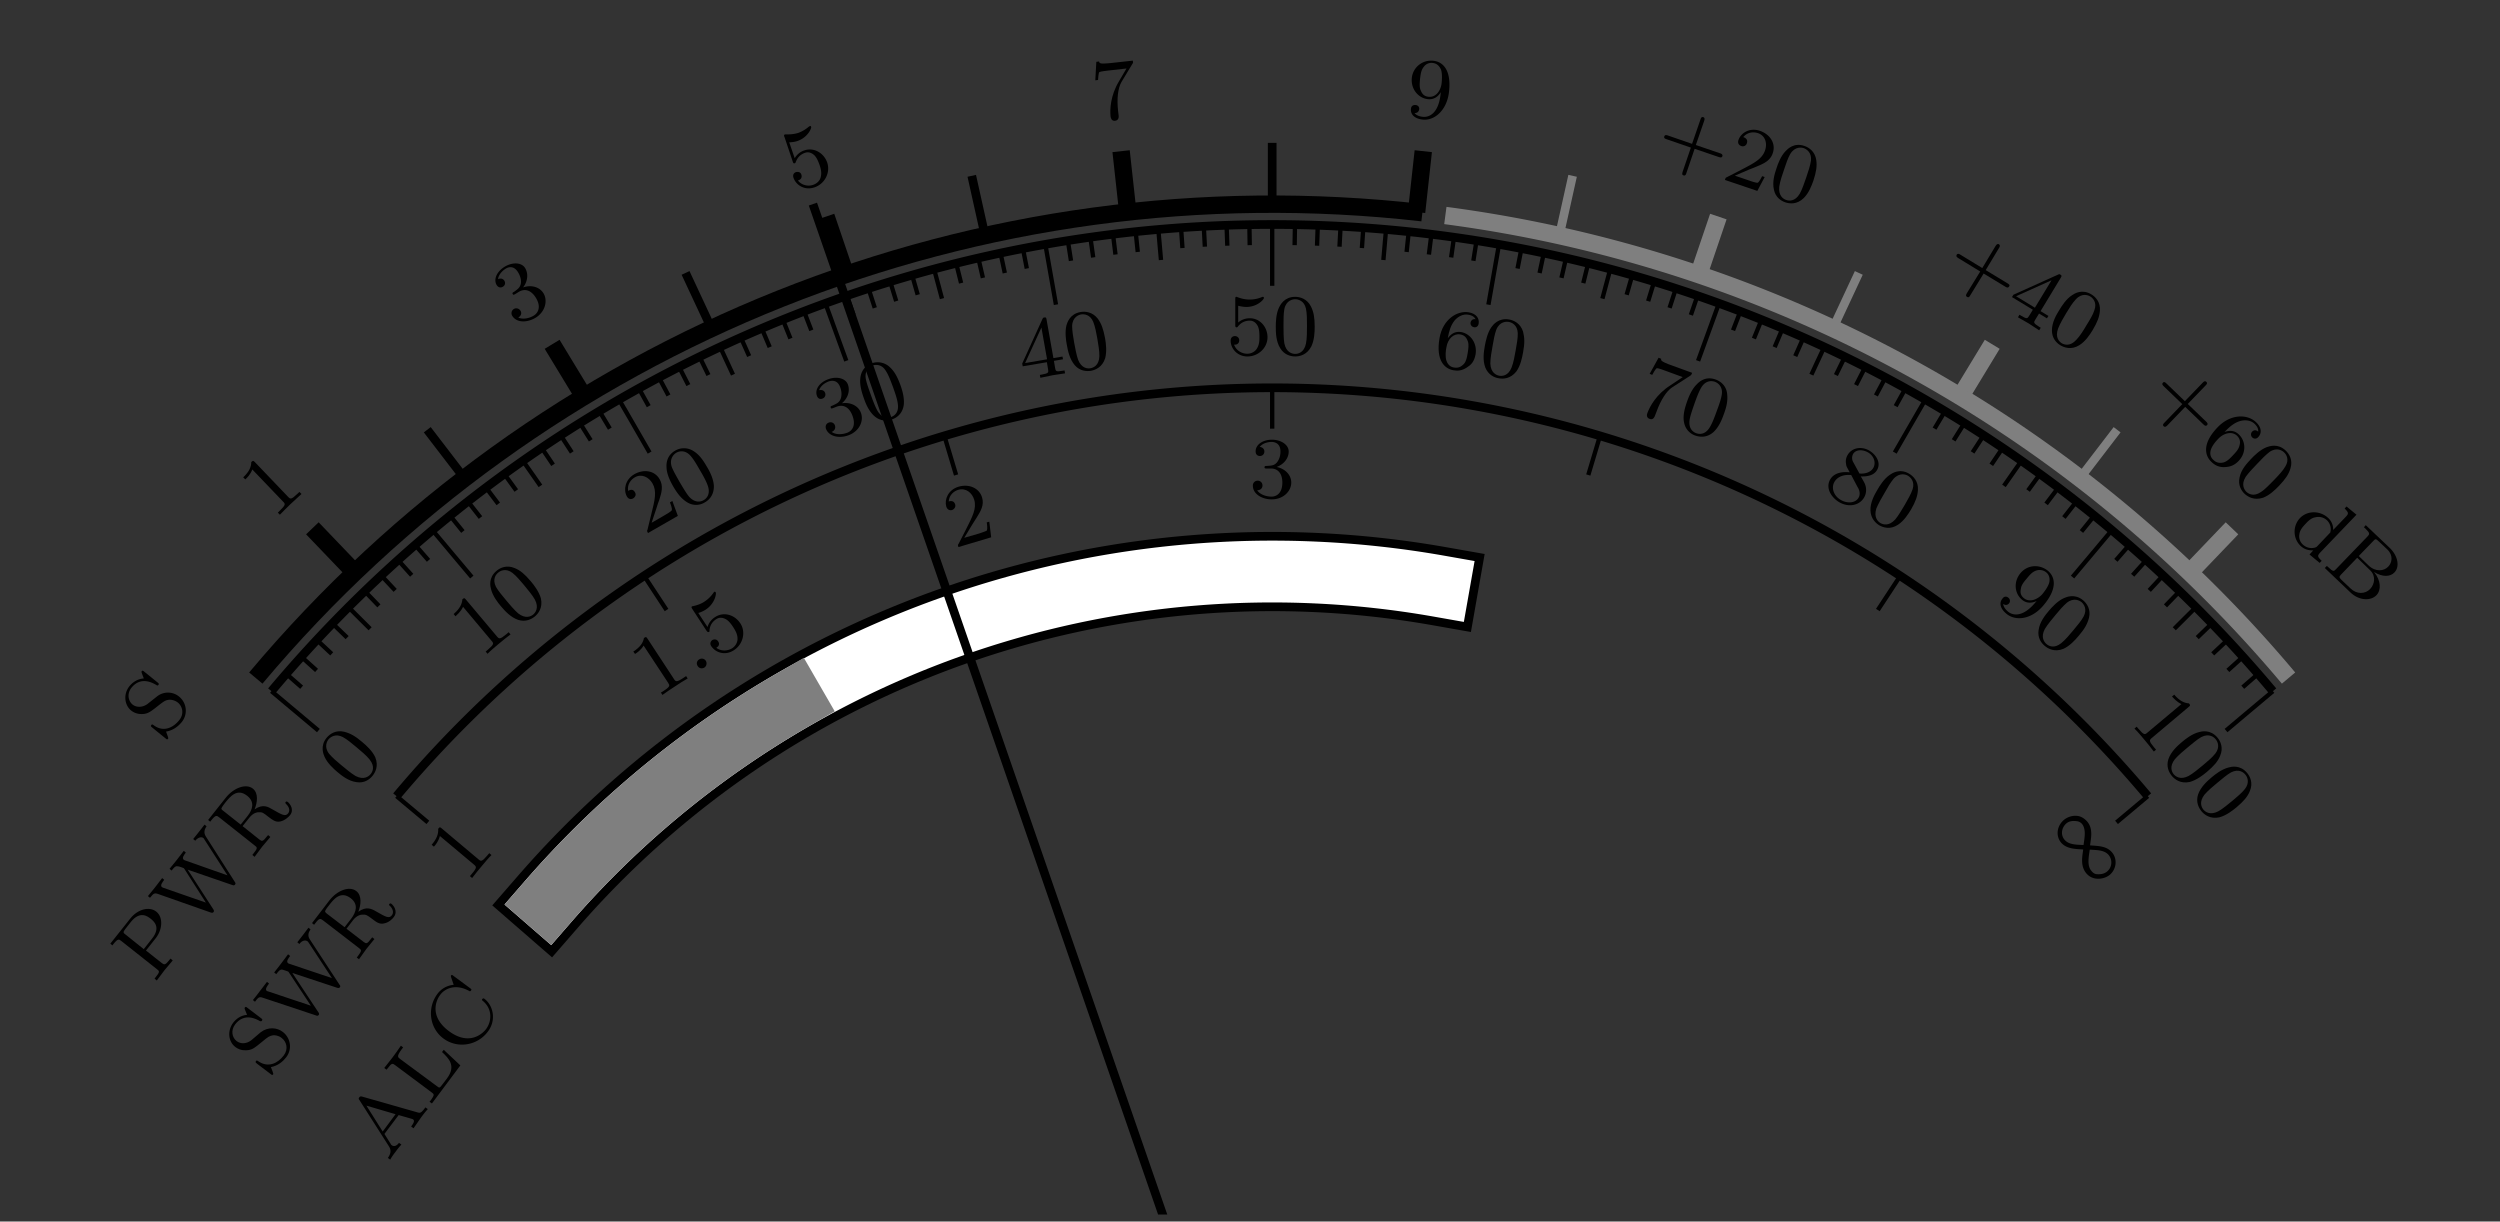 <svg xmlns="http://www.w3.org/2000/svg" xmlns:xlink="http://www.w3.org/1999/xlink" width="227.901" height="111.356"><rect width="100%" height="100%" fill="#333333" stroke="none"/><defs><path id="b" d="m2.563-2.453-.188-.188-.203.188c-.547.531-.625.469-.828.265l-3.032-3.171c-.156-.157-.171-.141-.328 0 0 .437-.187.875-.734 1.39l.188.188c.156-.14.468-.438.64-.906L.891-1.75c.203.203.25.281-.297.813L.406-.75l.188.188c.219-.235.703-.704.953-.954.266-.25.766-.718 1.016-.937Zm0 0"/><path id="c" d="M2.578-3.156c-.344-.563-1.094-.797-1.86-.531.407-.516.516-1.22.188-1.766C.578-5.984-.25-6-.954-5.578c-.718.437-1.046 1.156-.734 1.672.157.25.391.265.563.156.219-.125.25-.36.14-.547-.156-.25-.437-.219-.578-.14.063-.532.563-.875.688-.954.172-.109.719-.375 1.14.329.297.484.282.89.25 1.03-.078.345-.218.454-.624.75-.125.063-.172.11-.11.204.047.094.094.062.219 0l.328-.203c.547-.328 1.125-.172 1.563.547.515.843.171 1.39-.188 1.609-.375.234-.953.39-1.422.188.25-.157.344-.391.203-.625-.14-.22-.406-.282-.609-.157a.45.45 0 0 0-.14.625c.39.64 1.343.64 2.124.172.891-.547 1.125-1.562.72-2.234Zm0 0"/><path id="d" d="M3.078-2.719C2.781-3.594 1.875-4.14 1-3.844a1.57 1.57 0 0 0-.89.719l-.5-1.453c.124 0 .453-.016.765-.125.938-.328 1.281-1.172 1.234-1.281-.03-.094-.078-.094-.109-.079 0 0-.031.016-.11.063a3.075 3.075 0 0 1-.952.563c-.454.14-.86.14-1.141.14h-.078c-.11.047-.094.125-.031.266l.734 2.187c.047.14.078.219.203.172.047-.015.063-.047.078-.11.078-.155.219-.624.86-.843.406-.14.734.125.859.25.219.234.344.563.453.86.094.28.219.671.11 1.093-.047.266-.282.578-.688.719-.484.172-1.063.031-1.39-.39l.062-.032c.203-.063.328-.25.25-.5-.078-.266-.344-.281-.5-.234-.125.046-.328.187-.219.515.234.688 1.031 1.172 1.906.875.938-.312 1.469-1.328 1.172-2.25Zm0 0"/><path id="e" d="m3.484-5.516-2 .22c-.187.015-.437.046-.64.046-.39.016-.406-.063-.438-.188l-.25.032L.063-3.72l.25-.031c.015-.11.03-.656.124-.719.094-.062.672-.125.797-.14l1.672-.188-.687 1.172c-.781 1.297-.828 2.563-.766 3.188.016.078.047.453.422.406.36-.047.328-.406.313-.5l-.047-.39c-.125-1.126-.016-2.063.296-2.626l1.016-1.687c.063-.079.063-.094.031-.282Zm0 0"/><path id="f" d="M4.11-2.172C4.343-4.219 3.5-4.922 2.686-5A1.764 1.764 0 0 0 .72-3.453c-.11 1.015.578 1.86 1.469 1.953.562.063.953-.266 1.171-.64l-.015.156C3.14-.063 2.188.156 1.734.109 1.563.094 1.172.031.97-.234c.36 0 .406-.266.422-.344.03-.235-.141-.375-.329-.39-.14-.016-.39.03-.421.327-.063.547.343.922 1.062 1C2.781.484 3.922-.484 4.11-2.17Zm-.673-.797c-.062.625-.484 1.328-1.187 1.25-.375-.031-.578-.234-.703-.547-.156-.296-.11-.687-.078-1.093.062-.454.093-.782.343-1.094a.86.86 0 0 1 .844-.344c.531.063.719.594.735.64.125.407.062 1.016.046 1.188Zm0 0"/><path id="g" d="M6.375.078c.047-.172-.11-.234-.219-.266l-2.203-.75.766-2.218c.031-.094.078-.266-.094-.328-.172-.047-.219.125-.25.218l-.766 2.22-2.218-.766c-.094-.032-.266-.079-.313.093-.062.172.11.219.203.25L3.5-.703 2.75 1.5c-.031.125-.094.281.078.328.172.063.235-.094.266-.219l.75-2.203 2.203.75c.11.032.266.094.328-.078Zm0 0"/><path id="h" d="m4.031-.125-.234-.078c-.063.125-.25.5-.39.594C3.327.437 2.765.25 2.64.203L1.312-.25l1.313-.563c.172-.062.563-.218.703-.28.64-.266 1.219-.532 1.438-1.204.312-.89-.25-1.734-1.188-2.047-.906-.297-1.703.172-1.937.844-.125.375.156.516.25.547a.385.385 0 0 0 .515-.25c.14-.406-.234-.531-.328-.563.406-.484.969-.484 1.344-.359.687.234.86.953.64 1.578-.265.781-1 1.156-2.203 1.781L.58-.109c-.11.046-.11.062-.173.25l2.953 1Zm0 0"/><path id="i" d="M4.484-1.14c.266-.813.344-1.329.266-1.876-.11-.796-.672-1.156-1.078-1.296-.953-.329-1.516.265-1.703.453-.453.453-.719 1.187-.844 1.578-.172.5-.406 1.25-.234 1.969.14.671.625 1 1.03 1.14.376.125 1.048.235 1.688-.39.454-.454.704-1.094.875-1.579Zm-.64-.329c-.156.438-.375 1.125-.594 1.5-.438.75-1 .672-1.25.578-.25-.078-.719-.375-.625-1.218.063-.454.297-1.157.438-1.547.171-.516.343-1.031.562-1.422.438-.719 1.063-.594 1.234-.531.266.093.735.406.657 1.125-.063.453-.25 1.015-.422 1.515Zm0 0"/><path id="j" d="M6.219 1.438c.093-.141-.063-.22-.157-.282L4.079-.047l1.203-2c.063-.094.157-.25 0-.36-.156-.077-.25.079-.312.173l-1.203 2-2-1.22c-.094-.062-.235-.14-.329 0-.093.173.047.25.141.313l2 1.22L2.36 2.062c-.062.109-.14.25.016.328.156.109.234-.032.297-.141L3.89.266l1.984 1.203c.094.062.25.14.344-.032Zm0 0"/><path id="k" d="m4.063.953.14-.219-.719-.437L5.328-2.75c.078-.14.11-.188-.031-.281-.094-.047-.094-.063-.219 0L1.016-1.203l-.141.219L2.781.172l-.344.562c-.156.25-.203.297-.718-.015L1.562.625l-.14.234.984.563.953.625.141-.235-.156-.093c-.516-.328-.5-.39-.344-.64l.344-.563ZM2.968-.016 1.25-1.062l3.234-1.454Zm0 0"/><path id="l" d="M4.625-.14c.438-.735.625-1.22.672-1.782.062-.797-.406-1.266-.766-1.484-.86-.531-1.562-.078-1.765.062-.547.344-.954 1-1.172 1.36C1.312-1.531.922-.86.922-.125c0 .703.406 1.14.781 1.36.328.187.969.452 1.719-.016.547-.344.937-.922 1.203-1.36Zm-.547-.47c-.234.407-.61 1.016-.937 1.344-.563.625-1.094.438-1.313.313-.234-.14-.64-.531-.344-1.344.157-.422.532-1.062.75-1.422.282-.468.563-.922.875-1.25.563-.61 1.141-.36 1.313-.25.234.14.625.547.375 1.235-.125.421-.438.921-.719 1.375Zm0 0"/><path id="m" d="M5.75 2.75c.11-.125-.016-.234-.094-.313L3.984.829 5.61-.859c.079-.079.204-.204.063-.329-.125-.125-.25 0-.328.079L3.719.578 2.03-1.047c-.078-.078-.203-.187-.312-.062-.125.14 0 .25.078.328L3.484.844 1.86 2.53c-.078.078-.203.203-.078.328.14.125.266 0 .344-.078L3.75 1.094l1.672 1.61c.078.077.203.187.328.046Zm0 0"/><path id="n" d="M3.89 1.5c.72-.75.657-1.813.016-2.422-.422-.406-.906-.36-1.297-.219.454-.484.891-.843 1.422-1 .453-.125.969-.078 1.328.266.11.11.36.375.313.703-.281-.25-.484-.062-.547 0a.372.372 0 0 0 .016.531.36.36 0 0 0 .53-.03c.329-.329.345-.86-.187-1.36-.78-.75-2.312-.781-3.5.453C.5-.031.844 1.047 1.406 1.578c.282.281.64.484 1.14.484.438-.015.876-.078 1.345-.562ZM3.36 1c-.266.281-.516.531-.813.625-.422.11-.719.016-.969-.234-.312-.282-.297-.657-.219-.907.11-.375.47-.796.672-1 .531-.562 1.281-.703 1.719-.28.281.28.313.577.219.89-.078.344-.328.61-.61.906Zm0 0"/><path id="o" d="M4.547.844c.578-.61.875-1.047 1.031-1.578.234-.75-.11-1.313-.422-1.61-.718-.703-1.5-.406-1.734-.328-.594.219-1.156.781-1.438 1.078-.359.39-.906.953-1.046 1.688-.157.672.14 1.187.453 1.484.28.266.859.64 1.703.36.594-.235 1.094-.72 1.453-1.094ZM4.109.297c-.328.328-.812.86-1.203 1.11-.687.484-1.156.171-1.344 0C1.375 1.218 1.047.75 1.5.03c.266-.375.781-.906 1.063-1.203.374-.406.765-.797 1.109-1.062.687-.47 1.187-.094 1.328.046.203.188.5.657.11 1.282-.22.39-.626.812-1 1.203Zm0 0"/><path id="p" d="m3.172 3.031.187-.187c-.39-.375-.406-.453-.14-.75L6.53-1.36l-.906-.75-.172.187c.375.375.375.469.11.75L4.405.031a1.404 1.404 0 0 0-.437-1.078c-.719-.687-1.89-.734-2.594 0-.656.703-.656 1.844.063 2.531.343.329.765.422 1.156.407l-.344.375Zm-.188-1.547c-.109.11-.125.125-.312.172a1.158 1.158 0 0 1-1.047-.312 1.009 1.009 0 0 1-.297-.938c.047-.375.313-.672.563-.937.312-.344.578-.547.906-.594A1.115 1.115 0 0 1 4.14.265Zm0 0"/><path id="q" d="M4.969 2.75c.453-.469.422-1.344-.219-2.125.766.484 1.484.453 1.86.047.5-.5.343-1.5-.423-2.235L4-3.64l-.172.188.125.11c.453.437.406.515.203.734L1.296.359C1.095.58 1.032.625.579.188L.453.077.266.266 2.609 2.5c.782.75 1.844.781 2.36.25ZM6.047.14C5.672.548 4.907.657 4.25.032l-.89-.86 1.328-1.374c.171-.188.234-.219.484.031l.797.75c.578.563.406 1.234.078 1.563ZM4.39 2.188c-.438.454-1.204.5-1.782-.062l-.812-.766c-.25-.25-.234-.296-.047-.5L3.219-.67 4.375.452c.563.516.453 1.281.016 1.734Zm0 0"/><path id="r" d="M.547-4.594c-.64-.547-1.094-.797-1.64-.937-.782-.188-1.313.203-1.595.531-.64.766-.296 1.531-.203 1.75.266.594.844 1.11 1.157 1.375.406.344 1.03.844 1.765.938.688.109 1.172-.235 1.438-.563.25-.297.593-.89.265-1.703C1.47-3.781.938-4.266.547-4.593Zm-.531.469c.359.297.921.766 1.203 1.125.531.672.25 1.14.078 1.344-.172.203-.61.547-1.36.156-.406-.234-.968-.719-1.296-.984-.422-.344-.829-.704-1.11-1.032-.515-.656-.172-1.187-.047-1.343.188-.204.625-.532 1.297-.188.375.203.828.578 1.235.922Zm0 0"/><path id="s" d="m2.719-2.281-.172-.203-.219.187c-.578.485-.656.422-.844.203l-2.828-3.36c-.14-.171-.156-.171-.328-.03-.031.437-.234.859-.797 1.343l.172.204c.14-.141.485-.422.688-.86L1-1.687c.188.218.234.296-.344.796l-.203.172.172.203c.234-.25.75-.687 1.016-.906.28-.234.812-.672 1.078-.86Zm0 0"/><path id="t" d="M1.344-4.422c-.547-.64-.953-1-1.469-1.203-.719-.313-1.328-.031-1.656.25-.766.64-.563 1.453-.5 1.672.156.64.64 1.25.906 1.562.344.407.875 1 1.563 1.235.671.219 1.203-.047 1.53-.313.298-.25.735-.781.548-1.64-.172-.61-.594-1.172-.922-1.563Zm-.594.375c.297.36.766.922.969 1.297.39.75.047 1.188-.157 1.36C1.36-1.22.86-.97.188-1.5-.14-1.781-.625-2.344-.89-2.672c-.343-.422-.703-.828-.937-1.234-.375-.735.031-1.172.187-1.297.204-.188.72-.438 1.313.016.36.28.734.734 1.078 1.14Zm0 0"/><path id="u" d="M2.578-3.125 2.36-3c.063.156.204.531.172.703 0 .094-.515.39-.625.453L.688-1.14 1.14-2.5c.046-.172.187-.578.25-.734.203-.641.39-1.25.03-1.875-.468-.813-1.468-.938-2.312-.454-.828.485-1.015 1.422-.671 2.032.203.344.5.219.593.156.125-.078.297-.297.14-.547-.202-.375-.53-.172-.624-.125-.094-.61.266-1.031.61-1.234.624-.36 1.28-.016 1.609.547.421.718.218 1.53-.11 2.828L.312-.5C.25-.39.267-.375.36-.203l2.72-1.563Zm0 0"/><path id="v" d="M2.094-4.125c-.422-.734-.75-1.14-1.219-1.438a1.596 1.596 0 0 0-1.688-.046c-.859.5-.796 1.343-.78 1.578.03.64.405 1.328.609 1.687.265.453.687 1.125 1.343 1.485a1.506 1.506 0 0 0 1.532-.032c.343-.187.859-.64.828-1.53-.047-.642-.36-1.267-.625-1.704Zm-.656.281c.234.39.593 1.016.734 1.453.265.782-.156 1.172-.39 1.297-.235.14-.766.297-1.329-.328-.297-.36-.656-1-.875-1.36-.266-.484-.547-.952-.703-1.359-.25-.796.266-1.187.422-1.28.25-.141.781-.282 1.281.265.297.328.594.843.86 1.312Zm0 0"/><path id="w" d="M3.14-2.594c-.218-.61-.906-1-1.734-.875.516-.437.766-1.094.547-1.703C1.75-5.75.937-5.953.156-5.656c-.797.281-1.234.937-1.031 1.5.094.281.313.343.5.265a.389.389 0 0 0 .25-.515c-.094-.282-.375-.297-.547-.25.172-.516.735-.75.86-.797.187-.063.796-.234 1.062.531.203.531.094.938.031 1.078-.14.313-.312.39-.75.594-.14.047-.187.078-.14.188.03.093.078.078.218.03l.36-.14c.594-.203 1.125.078 1.406.86.344.937-.094 1.39-.484 1.53-.407.157-1.016.22-1.422-.077.265-.094.39-.344.297-.594a.416.416 0 0 0-.563-.25c-.187.062-.344.266-.25.562C.22-.437 1.156-.234 2-.547c.984-.36 1.422-1.297 1.14-2.047Zm0 0"/><path id="x" d="M2.781-3.703c-.297-.797-.562-1.25-.969-1.625a1.598 1.598 0 0 0-1.64-.344C-.766-5.328-.86-4.5-.875-4.25c-.063.625.188 1.375.328 1.766.172.5.469 1.234 1.031 1.687.547.438 1.157.375 1.547.235.36-.125.953-.47 1.063-1.344.062-.64-.14-1.313-.313-1.797Zm-.687.156c.156.438.406 1.125.453 1.563.125.828-.344 1.109-.594 1.203-.25.094-.812.172-1.25-.547C.47-1.734.22-2.422.078-2.828c-.187-.516-.375-1.031-.453-1.453C-.5-5.11.078-5.406.25-5.47c.266-.093.828-.14 1.203.485.25.375.453.937.64 1.437Zm0 0"/><path id="y" d="m3.688-1.969-.047-.25-.829.14-.624-3.515c-.032-.156-.032-.218-.204-.187-.093.015-.109.015-.171.14L-.032-1.578l.047.25 2.203-.375.11.656c.046.281.046.36-.563.469l-.188.031.047.266L2.75-.516l1.125-.171-.047-.266-.187.031c-.594.11-.625.031-.672-.25l-.11-.656Zm-1.454 0-2 .344L1.72-4.859Zm0 0"/><path id="z" d="M3.375-3.172C3.219-4 3.047-4.484 2.719-4.937c-.485-.625-1.14-.688-1.578-.61-.985.172-1.204.969-1.282 1.203-.156.625-.047 1.39.032 1.782.093.53.25 1.312.734 1.874.453.516 1.047.563 1.469.5.39-.078 1.031-.312 1.297-1.156.156-.625.078-1.312-.016-1.828Zm-.703.047c.078.453.203 1.156.187 1.61-.03.843-.546 1.046-.812 1.093-.266.047-.813.016-1.125-.766C.766-1.625.64-2.343.562-2.75.47-3.297.376-3.828.376-4.281c.031-.828.625-1.016.813-1.047.28-.047.828 0 1.109.672.172.422.281 1 .375 1.531Zm0 0"/><path id="A" d="M3.781-1.578c0-.922-.672-1.734-1.61-1.734-.39 0-.765.124-1.062.39v-1.531c.11.031.422.11.75.11 1 0 1.594-.688 1.594-.813 0-.094-.047-.11-.094-.11 0 0-.03 0-.109.032a2.835 2.835 0 0 1-1.094.218c-.469 0-.86-.125-1.11-.218-.077-.032-.093-.032-.093-.032-.11 0-.11.079-.11.235v2.312c0 .14 0 .235.126.235.062 0 .094-.032.125-.094.11-.11.406-.516 1.078-.516.437 0 .656.36.734.516.125.281.14.64.14.953 0 .297 0 .719-.233 1.078-.141.235-.454.469-.876.469-.515 0-1.03-.313-1.203-.828h.079c.218 0 .39-.14.39-.39 0-.282-.234-.391-.39-.391-.141 0-.391.078-.391.421 0 .72.61 1.438 1.531 1.438.984 0 1.828-.781 1.828-1.75Zm0 0"/><path id="B" d="M3.875-2.531c0-.844-.094-1.36-.344-1.86-.36-.703-1-.875-1.437-.875-1 0-1.36.75-1.469.97C.344-3.72.328-2.938.328-2.532c0 .531.016 1.328.406 1.953.36.594.938.75 1.36.75.39 0 1.062-.125 1.469-.906.28-.579.312-1.282.312-1.797Zm-.703-.094c0 .469 0 1.188-.094 1.625-.172.828-.719.938-.984.938-.266 0-.813-.126-.985-.954-.078-.453-.078-1.187-.078-1.609 0-.547 0-1.094.078-1.531.172-.813.797-.89.985-.89.281 0 .828.14.984.859.094.437.094 1.03.094 1.562Zm0 0"/><path id="R" d="M3.844-1.36c0-.656-.516-1.25-1.328-1.421.625-.235 1.093-.766 1.093-1.406 0-.625-.703-1.079-1.53-1.079-.845 0-1.485.454-1.485 1.063 0 .297.187.422.39.422.25 0 .407-.188.407-.406 0-.297-.25-.407-.422-.422.328-.422.937-.454 1.078-.454.203 0 .812.063.812.875 0 .563-.234.891-.343 1.016-.235.25-.422.266-.907.297-.14 0-.203.016-.203.125 0 .11.063.11.203.11H2c.625 0 1.031.453 1.031 1.28 0 1-.562 1.282-.984 1.282-.438 0-1.031-.156-1.313-.578.282 0 .485-.172.485-.438A.427.427 0 0 0 .78-1.53a.43.43 0 0 0-.437.453c0 .75.812 1.25 1.719 1.25 1.046 0 1.78-.734 1.78-1.531Zm0 0"/><path id="C" d="M4.063-.906c.171-1.016-.454-1.89-1.313-2.047-.578-.094-.953.203-1.219.562.11-.656.282-1.203.64-1.64.298-.328.75-.594 1.235-.5.156.015.516.11.656.406-.359-.047-.437.219-.453.297-.046.234.125.406.313.437.14.032.375-.03.422-.328.078-.453-.188-.906-.89-1.031-1.079-.188-2.376.656-2.673 2.328C.406-.297 1.297.406 2.047.531c.39.078.797.031 1.219-.25.375-.234.671-.515.796-1.187Zm-.72-.125c-.062.375-.124.734-.343.984-.281.297-.547.39-.906.328-.422-.062-.61-.39-.688-.625-.125-.375-.062-.937 0-1.219.125-.78.657-1.28 1.266-1.171.39.062.578.312.687.625.11.312.047.671-.015 1.078Zm0 0"/><path id="D" d="M4.25-1.828c.156-.828.14-1.344 0-1.89-.234-.75-.828-1.032-1.266-1.11C2-5 1.5-4.328 1.36-4.125.984-3.594.844-2.828.766-2.437c-.094.53-.22 1.312.046 2 .266.64.797.906 1.22.968.39.078 1.062.063 1.609-.625.375-.531.515-1.218.609-1.734Zm-.672-.203c-.078.453-.203 1.156-.375 1.578-.312.781-.86.797-1.125.75C1.813.25 1.297.03 1.266-.813c0-.468.125-1.187.203-1.593.093-.547.187-1.078.343-1.5.313-.766.938-.735 1.125-.703.282.046.797.28.829 1.015.015.453-.094 1.031-.188 1.563Zm0 0"/><path id="E" d="m5.578-3.406-1.89-.688c-.172-.062-.407-.14-.594-.234-.375-.172-.36-.25-.344-.36l-.234-.093-.813 1.468.234.094c.047-.094.313-.578.422-.61.11-.015.672.188.782.235l1.578.578-1.125.75C2.313-1.453 1.719-.344 1.5.25c-.031.078-.156.422.203.547.328.125.453-.203.484-.297l.141-.36c.39-1.078.906-1.874 1.422-2.218l1.672-1.078c.078-.063.094-.078.156-.25Zm0 0"/><path id="F" d="M4.5-1.047c.297-.797.375-1.312.313-1.875-.079-.781-.641-1.172-1.047-1.312-.938-.344-1.532.234-1.704.421-.468.438-.75 1.157-.89 1.547C1-1.766.734-1 .89-.296A1.55 1.55 0 0 0 1.906.874c.36.125 1.047.25 1.688-.344.469-.453.734-1.094.906-1.578Zm-.625-.344c-.156.438-.406 1.125-.64 1.5-.438.735-1 .641-1.25.547-.25-.094-.72-.39-.594-1.234.078-.438.328-1.125.468-1.531.188-.516.375-1.032.61-1.422.437-.703 1.047-.563 1.219-.5.265.093.734.422.64 1.14-.062.438-.266 1-.453 1.5Zm0 0"/><path id="G" d="M3.984.766c.25-.422.188-.86.141-1.032-.047-.171-.031-.187-.438-.89.516.015 1.172-.047 1.485-.594.375-.64-.078-1.39-.719-1.766-.734-.421-1.594-.25-1.969.407-.14.234-.203.53-.14.812.015.219.047.235.328.766-1.078-.11-1.563.281-1.781.656-.438.766.093 1.64.843 2.078.844.484 1.829.297 2.25-.437Zm.844-2.704c-.234.407-.75.563-1.266.516l-.546-1a.776.776 0 0 1-.032-.781c.25-.422.875-.422 1.36-.14.531.296.75.937.484 1.405ZM3.484.783c-.312.53-1.078.53-1.625.202C1.25.641.953-.078 1.281-.656c.297-.516.922-.688 1.532-.625L3.39-.188c.078.11.328.563.093.97Zm0 0"/><path id="H" d="M4.625-.25c.422-.734.594-1.234.625-1.781.047-.797-.438-1.266-.813-1.485-.859-.5-1.546-.03-1.75.11-.53.36-.937 1.015-1.14 1.375C1.28-1.578.89-.875.922-.141c.031.704.453 1.125.812 1.344.344.188.985.422 1.704-.062.546-.36.921-.954 1.187-1.391Zm-.563-.438c-.234.391-.593 1.016-.89 1.36-.578.625-1.094.453-1.328.328-.235-.14-.64-.516-.39-1.328.171-.422.53-1.063.75-1.422.265-.484.546-.953.827-1.297.563-.61 1.14-.375 1.297-.281.25.14.656.531.438 1.234-.141.422-.438.938-.704 1.406Zm0 0"/><path id="I" d="M4.61.469c1.327-1.578 1.03-2.61.406-3.14-.72-.595-1.829-.595-2.5.202-.657.781-.563 1.86.14 2.438.422.36.922.297 1.328.11l-.109.124c-1.234 1.484-2.156 1.14-2.5.844C1.25.937.953.672.937.344c.282.203.47.015.532-.047a.365.365 0 0 0-.063-.516c-.11-.093-.328-.187-.515.047-.36.406-.235.938.328 1.406.828.704 2.297.547 3.39-.765ZM4.515-.562c-.407.468-1.157.828-1.704.375-.28-.235-.343-.5-.265-.844.031-.344.281-.64.547-.953.297-.36.515-.61.875-.72a.947.947 0 0 1 .906.188c.406.344.266.891.25.938-.125.422-.5.875-.61 1.016Zm0 0"/><path id="J" d="M4.594.547c.547-.64.797-1.094.937-1.64.188-.782-.203-1.313-.531-1.595-.766-.64-1.531-.296-1.75-.203-.594.266-1.11.844-1.375 1.157-.344.406-.844 1.03-.938 1.765-.109.688.235 1.172.563 1.438.297.25.89.593 1.703.265.578-.265 1.063-.796 1.39-1.187ZM4.125.016C3.828.375 3.359.937 3 1.219c-.672.531-1.14.25-1.344.078-.203-.172-.547-.61-.156-1.36.234-.406.719-.968.984-1.296.344-.422.704-.829 1.032-1.11.656-.515 1.187-.172 1.343-.047.204.188.532.625.188 1.297-.203.375-.578.828-.922 1.235Zm0 0"/><path id="K" d="m2.281 2.719.203-.172-.187-.219c-.485-.578-.422-.656-.203-.844l3.36-2.828c.171-.14.171-.156.03-.328-.437-.031-.859-.234-1.343-.797l-.204.172c.141.14.422.485.86.688L1.687 1c-.218.188-.296.234-.796-.344L.719.453.516.625c.25.234.687.75.906 1.016.234.28.672.812.86 1.078Zm0 0"/><path id="L" d="M4.422 1.344c.64-.547 1-.953 1.203-1.469.313-.719.031-1.328-.25-1.656-.64-.766-1.453-.563-1.672-.5-.64.156-1.25.64-1.562.906-.407.344-1 .875-1.235 1.563-.219.671.047 1.203.313 1.53.25.298.781.735 1.64.548.61-.172 1.172-.594 1.563-.922ZM4.047.75c-.36.297-.922.766-1.297.969-.75.39-1.188.047-1.36-.157C1.22 1.36.97.86 1.5.188c.281-.328.844-.812 1.172-1.078.422-.343.828-.703 1.234-.937.735-.375 1.172.031 1.297.187.188.204.438.72-.016 1.313-.28.36-.734.734-1.14 1.078Zm0 0"/><path id="M" d="m2.281-2.719-.203-.172-.187.22c-.485.577-.579.53-.797.343l-3.36-2.828c-.171-.14-.171-.125-.312.047.031.437-.11.89-.594 1.453l.203.172c.14-.141.422-.485.547-.97l3.11 2.61c.218.188.296.266-.204.844l-.171.203.203.172c.187-.266.625-.781.843-1.047.235-.281.672-.812.922-1.047Zm0 0"/><path id="N" d="m2.969-1.953-.14-.219-.235.156c-.625.422-.719.36-.875.11L-.688-5.578c-.125-.188-.14-.188-.328-.063-.078.438-.343.829-.968 1.235l.156.218c.172-.109.531-.343.781-.765l2.234 3.39c.157.25.22.329-.421.75L.53-.671l.14.219c.266-.203.829-.578 1.126-.766.297-.203.875-.578 1.172-.734Zm0 0"/><path id="O" d="M1.11-1.25a.429.429 0 0 0-.61-.125c-.234.14-.266.406-.125.61.14.218.406.25.61.124a.457.457 0 0 0 .124-.609Zm0 0"/><path id="P" d="M2.297-3.39C1.78-4.173.78-4.47 0-3.954a1.603 1.603 0 0 0-.688.906l-.843-1.281c.125-.031.422-.14.687-.313C0-5.203.125-6.094.062-6.203 0-6.281-.046-6.281-.078-6.25c0 0-.031.016-.078.094a2.924 2.924 0 0 1-.797.781c-.39.266-.797.36-1.047.422-.078.016-.094.016-.094.016-.094.062-.047.14.031.265l1.266 1.938c.078.109.14.187.25.125.047-.032.063-.079.031-.141.032-.156.063-.656.625-1.016.375-.25.75-.062.891.016.266.156.484.453.656.719.157.25.39.61.39 1.031.017.266-.124.64-.468.875C1.141-.844.531-.828.11-1.156c.016 0 .063-.047.063-.047.187-.11.25-.328.11-.531C.14-1.97-.11-1.938-.25-1.86c-.11.078-.281.28-.094.562.406.61 1.297.875 2.063.36.828-.532 1.11-1.657.578-2.454Zm0 0"/><path id="Q" d="m3.219-2.438-.235.063c.032.14.079.563.016.734-.031.063-.594.235-.719.282L.937-.97l.735-1.219c.094-.14.328-.5.406-.64.36-.578.688-1.125.485-1.813-.266-.89-1.22-1.265-2.157-.984-.922.281-1.297 1.14-1.11 1.813.126.374.423.343.532.312.14-.047.36-.234.281-.516-.125-.406-.5-.296-.593-.265.046-.61.5-.953.875-1.063.703-.203 1.265.282 1.453.907.234.796-.157 1.53-.766 2.734L.422-.422c-.078.094-.078.11-.016.297l2.985-.89Zm0 0"/><path id="S" d="M3.719 1.61c-.703-.032-1.36-.032-1.735-.485-.375-.438-.28-1.11.188-1.5.25-.203.594-.234.922-.188.187.016.36.11.484.25.406.5.219 1.329.14 1.922Zm.25 2.577c.61.735 1.656.547 2.14.141.61-.516.72-1.437.204-2.047-.5-.594-1.266-.578-2-.64.078-.641.296-1.5-.25-2.157-.235-.28-.579-.5-.922-.53a1.653 1.653 0 0 0-1.22.374c-.624.531-.765 1.438-.25 2.063.5.578 1.282.578 2.016.625-.078.625-.28 1.5.282 2.171Zm.312-2.156c.703.047 1.344.031 1.735.5a1.07 1.07 0 0 1-.157 1.5c-.265.219-.625.266-.953.235-.203-.016-.36-.157-.484-.313-.406-.484-.219-1.297-.14-1.922Zm0 0"/><path id="Y" d="m3.594-4.828-.219-.156-.078.109c-.313.406-.406.422-.656.344L-2.406-5.97c-.078-.015-.172-.031-.235.063-.093.11-.062.172 0 .25L.047-1.438c.125.204.297.532-.094 1.063l.219.156c.11-.218.36-.562.453-.672.156-.218.297-.406.563-.703l-.22-.156c-.218.297-.468.36-.655.219-.047-.032-.063-.047-.11-.14l-.562-.891 1.296-1.72 1.204.345a.342.342 0 0 1 .125.062c.187.14-.063.453-.188.64l.219.157.64-.922c.266-.36.344-.469.657-.828ZM.656-4.36-.516-2.781-2-5.141Zm0 0"/><path id="Z" d="m1.281-5.172-.156.203c.61.578 1.313 1.25.453 2.407l-.453.593c-.219.297-.25.282-.469.11l-3.36-2.485c-.202-.156-.312-.234.126-.843l.156-.204-.203-.156c-.203.313-.547.781-.766 1.078l-.75.953.204.157.109-.125c.375-.516.453-.454.687-.282l3.313 2.47c.234.171.297.218-.078.734l-.11.125.22.156L2.796-3.75Zm0 0"/><path id="aa" d="M1.86-5.594c-.063-.047-.126-.078-.204.016-.047.062-.031.11.032.156.937.766.812 1.906.312 2.578-.406.531-1.625 1.5-3.39.188-1.72-1.281-1.25-2.703-.798-3.297.438-.61 1.422-1.031 2.626-.375.062.047.124.062.187-.031.078-.094.031-.125-.094-.22l-1.5-1.109c-.094-.078-.156-.125-.219-.046-.03.046-.03.046 0 .171l.235.688a2.051 2.051 0 0 0-1.485.828c-.953 1.281-.734 3.11.547 4.063 1.282.953 3.11.656 4.063-.641.797-1.063.453-2.39-.313-2.969Zm0 0"/><path id="ab" d="M1.39-4.219C.86-4.64.017-4.703-.64-4.187l-.844.718c-.422.328-.954.375-1.344.078-.422-.328-.547-.984-.125-1.53.844-1.095 1.969-.454 2.234-.298.078.032.125.047.188-.015.094-.125.047-.157-.078-.25l-1.235-.938c-.093-.078-.156-.125-.234-.031-.031.047-.031.078 0 .172l.203.5c-.594.047-1 .375-1.266.718-.562.75-.437 1.735.204 2.22.484.359.953.296 1.156.28.422-.062.61-.218 1.297-.78.546-.454.64-.516 1-.579.125 0 .453 0 .765.25.438.328.64 1 .188 1.594-.532.703-1.407 1.156-2.313.531-.125-.078-.156-.11-.219-.016-.078.094-.03.125.094.235L.25-.406c.11.094.172.14.25.062.031-.062.016-.078-.016-.172 0-.046-.046-.125-.187-.5.656-.125 1.094-.515 1.39-.89.61-.782.375-1.797-.296-2.313Zm0 0"/><path id="ac" d="m1.063-9.86-.188-.156c-.156.22-.313.422-.469.625-.14.188-.297.375-.547.704l.188.156c.25-.344.562-.375.734-.25.031.015.047.031.11.125l2.125 3.234-3.86-1.297c-.11-.031-.125-.047-.14-.062-.204-.157.046-.469.187-.657l-.187-.156-.657.875c-.187.235-.39.516-.609.782l.188.156c.25-.328.343-.422.515-.422.125.016.578.187.578.187l.063.079 2 3.03-3.875-1.296c-.125-.031-.14-.047-.14-.047-.204-.156.062-.484.202-.672l-.187-.156-.672.875c-.188.25-.39.516-.61.781l.188.156c.281-.375.375-.484.688-.375L1.53-2.03c.11.047.203.078.282-.031.062-.079.03-.172-.047-.266l-2.36-3.563L3.47-4.547c.094.031.187.063.265-.031.079-.094.032-.172-.046-.266L1.03-8.906c-.203-.281-.234-.578.032-.953Zm0 0"/><path id="ad" d="M3.188-5.328c-.047-.031-.126-.094-.204.016-.062.078 0 .14.047.156.36.36.328.687.188.86-.25.343-.563.155-1.438-.345-.406-.234-.89-.5-1.625.032.235-.594.36-1.47-.187-1.891-.625-.484-1.735-.063-2.453.86l-1.579 2.062.188.156.11-.14c.374-.5.468-.438.703-.266L.203-1.313c.25.188.297.235-.078.735l-.11.14.204.157.672-.938.734-.906-.203-.156-.11.14c-.359.485-.437.454-.687.266L-.922-3.063l.61-.796c.359-.454.75-.5.843-.485.328-.031.438.047.875.375.407.313.672.516 1.094.422.438-.078.766-.406.89-.578.407-.531-.03-1.063-.203-1.203Zm-3.72-.516C.157-5.312 0-4.625-.5-3.969l-.594.766-1.593-1.219c-.157-.125-.235-.187-.141-.344.031-.078.187-.265.281-.39.438-.578 1.078-1.407 2.016-.688Zm0 0"/><path id="ae" d="M.172-6.563c-.61-.484-1.672-.25-2.375.641L-4.016-3.64l.188.157.11-.141c.39-.484.484-.438.718-.25L.234-1.312c.235.171.282.234-.109.718l-.11.14.204.173.703-.938.75-.89-.203-.172-.11.14c-.375.47-.453.438-.687.266l-1.438-1.14.891-1.126c.61-.765.703-1.906.047-2.421Zm-.5.657c.266.218.953.765.11 1.812l-.75.953-1.657-1.328c-.219-.156-.25-.218-.031-.5l.515-.656c.844-1.047 1.532-.5 1.813-.281Zm0 0"/><path id="af" d="M1.203-9.844 1.016-10c-.157.203-.313.422-.47.61-.155.187-.296.39-.562.703l.188.156c.266-.328.578-.375.734-.25.047.031.047.047.094.125l2.11 3.281-3.86-1.36c-.094-.03-.11-.046-.125-.062-.203-.156.047-.469.188-.656l-.188-.156-.672.875c-.187.234-.406.5-.625.765l.188.157c.265-.329.359-.422.53-.391.126-.016.579.172.579.172l.063.078L1.14-2.891l-3.86-1.343c-.125-.047-.14-.063-.14-.063-.204-.156.062-.484.203-.672l-.188-.156-.672.875c-.203.25-.406.5-.625.766l.188.156c.297-.36.375-.469.703-.36L1.547-2c.125.047.219.063.297-.031.062-.094.031-.172-.047-.281L-.516-5.892 3.531-4.5c.094.031.188.078.266-.031.078-.094.047-.157-.031-.266L1.156-8.89c-.187-.28-.218-.578.047-.953Zm0 0"/><path id="ag" d="M3.25-5.281c-.031-.016-.125-.094-.203 0-.063.093.015.156.047.187.36.344.328.672.187.844-.25.328-.562.14-1.437-.36-.39-.234-.875-.515-1.625 0 .25-.609.375-1.468-.157-1.89-.609-.484-1.734-.094-2.468.828l-1.61 2.031.188.157.11-.141c.39-.484.484-.438.718-.25L.234-1.312c.235.171.282.234-.109.718l-.11.14.204.173.687-.922.75-.89-.203-.173-.11.125c-.374.485-.452.454-.687.282L-.875-3.08l.625-.78c.36-.454.75-.5.828-.485.344-.031.453.063.89.407.391.296.657.515 1.079.437.437-.094.765-.406.906-.578.406-.516-.015-1.047-.203-1.203Zm-3.703-.563c.687.547.531 1.219.016 1.86l-.61.765-1.578-1.25c-.172-.125-.234-.172-.125-.343.031-.063.188-.266.281-.391.453-.563 1.094-1.375 2.016-.64Zm0 0"/><path id="ah" d="M1.516-4.188A1.596 1.596 0 0 0-.5-4.202l-.89.703c-.423.297-.97.328-1.344.031-.407-.344-.516-1.015-.079-1.547.876-1.062 1.97-.39 2.25-.234.063.047.125.078.188 0 .078-.11.031-.14-.078-.234l-1.219-.985c-.094-.078-.156-.125-.219-.031-.046.047-.015.063 0 .156l.188.5c-.61.047-1.016.36-1.297.688-.594.734-.469 1.734.14 2.234.485.375.954.328 1.172.313.407-.063.61-.204 1.297-.75.563-.438.657-.5 1.016-.547.125 0 .469.015.781.265.422.344.594 1.032.11 1.61-.547.687-1.438 1.11-2.313.453-.125-.078-.156-.11-.219-.016-.078.094-.03.14.094.235l1.188.968c.109.094.171.141.234.047C.547-.39.531-.406.5-.5.5-.547.453-.625.328-1c.656-.11 1.11-.484 1.422-.86a1.648 1.648 0 0 0-.234-2.327Zm0 0"/><clipPath id="a"><path d="M177 25h46.898v50H177Zm0 0"/></clipPath><clipPath id="T"><path d="M109 0h114.898v85H109Zm0 0"/></clipPath><clipPath id="U"><path d="M.605 0H153v85H.605Zm0 0"/></clipPath><clipPath id="V"><path d="M.605 0h223.293v110.715H.605Zm0 0"/></clipPath><clipPath id="W"><path d="M.605 0H211v110.715H.605Zm0 0"/></clipPath><clipPath id="X"><path d="M.605 0H152v110.715H.605Zm0 0"/></clipPath><clipPath id="ai"><path d="M62 7h66v103.715H62Zm0 0"/></clipPath></defs><path fill="none" stroke="#000" stroke-miterlimit="10" stroke-width="1.585" d="m32.336 52.191-3.86-4.03"/><path fill="none" stroke="#000" stroke-miterlimit="10" stroke-width=".792" d="m42.348 43.605-3.399-4.43"/><path fill="none" stroke="#000" stroke-miterlimit="10" stroke-width="1.585" d="m53.23 36.16-2.898-4.773"/><path fill="none" stroke="#000" stroke-miterlimit="10" stroke-width=".792" d="m64.855 29.937-2.359-5.058"/><path fill="none" stroke="#000" stroke-miterlimit="10" stroke-width="1.585" d="M77.098 25.031 75.3 19.742"/><path fill="none" stroke="#000" stroke-miterlimit="10" stroke-width=".792" d="m89.797 21.477-1.211-5.45"/><path fill="none" stroke="#000" stroke-miterlimit="10" stroke-width="1.585" d="m102.809 19.332-.61-5.55"/><path fill="none" stroke="#000" stroke-miterlimit="10" stroke-width=".792" d="M115.973 18.605v-5.582"/><path fill="none" stroke="#000" stroke-miterlimit="10" stroke-width="1.585" d="m129.137 19.332.61-5.55"/><path fill="none" stroke="#7F7F7F" stroke-miterlimit="10" stroke-width=".792" d="m142.148 21.477 1.211-5.45"/><path fill="none" stroke="#7F7F7F" stroke-miterlimit="10" stroke-width="1.585" d="m154.848 25.031 1.797-5.289"/><path fill="none" stroke="#7F7F7F" stroke-miterlimit="10" stroke-width=".792" d="m167.09 29.937 2.36-5.058"/><path fill="none" stroke="#7F7F7F" stroke-miterlimit="10" stroke-width="1.585" d="m178.715 36.16 2.898-4.773"/><path fill="none" stroke="#7F7F7F" stroke-miterlimit="10" stroke-width=".792" d="m189.602 43.605 3.394-4.43"/><g clip-path="url(#a)"><path fill="none" stroke="#7F7F7F" stroke-miterlimit="10" stroke-width="1.585" d="m199.61 52.191 3.859-4.03"/></g><use xlink:href="#b" x="24.921" y="47.484"/><use xlink:href="#c" x="46.964" y="29.889"/><use xlink:href="#d" x="72.336" y="17.551"/><use xlink:href="#e" x="99.785" y="11.042"/><use xlink:href="#f" x="127.983" y="10.541"/><use xlink:href="#g" x="150.64" y="14.159"/><use xlink:href="#h" x="156.838" y="16.263"/><use xlink:href="#i" x="160.823" y="17.616"/><use xlink:href="#j" x="176.939" y="24.67"/><use xlink:href="#k" x="182.535" y="28.066"/><use xlink:href="#l" x="186.132" y="30.249"/><use xlink:href="#m" x="195.454" y="35.996"/><use xlink:href="#n" x="200.182" y="40.522"/><use xlink:href="#o" x="203.222" y="43.431"/><use xlink:href="#p" x="208.287" y="48.281"/><use xlink:href="#q" x="211.665" y="51.514"/><path fill="none" stroke="#000" stroke-miterlimit="10" stroke-width=".397" d="m24.746 63.008 1.426 1.195M26.094 61.426l1.402 1.222M27.473 59.871l1.382 1.246M28.875 58.336l1.363 1.27M30.305 56.832l1.34 1.293M31.762 55.348l1.316 1.316M33.246 53.89l1.293 1.34M34.754 52.46l1.27 1.36M36.285 51.059l1.246 1.382M37.84 49.68l1.223 1.402M39.422 48.332l1.195 1.422M41.027 47.008l1.172 1.445M42.652 45.715l1.149 1.465M44.3 44.445l1.122 1.489M45.973 43.21l1.093 1.505M47.664 42.004l1.07 1.523M49.379 40.828l1.039 1.543M51.11 39.68l1.015 1.562M52.863 38.563l.989 1.578M54.637 37.477l.957 1.597M56.426 36.422l.933 1.613M58.234 35.398l.903 1.63M60.063 34.406l.875 1.645M61.906 33.45l.844 1.655M63.766 32.52l.816 1.671M65.645 31.625l.785 1.688M67.535 30.766l.758 1.699M69.441 29.934l.727 1.714M71.363 29.14l.696 1.723M73.293 28.379l.668 1.734M75.242 27.648l.637 1.75M77.2 26.953l.605 1.762M79.172 26.297l.574 1.77M81.152 25.672l.547 1.781M83.148 25.082l.512 1.79M85.148 24.527l.485 1.797M87.164 24.004l.45 1.805M89.184 23.52l.418 1.812M91.21 23.07l.388 1.82M93.25 22.656l.355 1.824M95.293 22.277l.324 1.832M97.344 21.934l.289 1.84M99.398 21.629l.258 1.84M101.46 21.355l.228 1.848M103.527 21.121l.192 1.848M105.594 20.922l.16 1.855M107.664 20.758l.129 1.855M109.738 20.633l.098 1.855M111.816 20.54l.067 1.858M113.895 20.484l.03 1.864M115.973 20.469v1.86M118.05 20.484l-.03 1.864M120.129 20.54l-.066 1.858M122.207 20.633l-.098 1.855M124.281 20.758l-.129 1.855M126.352 20.922l-.16 1.855M128.422 21.121l-.195 1.848M130.488 21.355l-.23 1.848M132.547 21.629l-.258 1.84M134.602 21.934l-.29 1.84M136.652 22.277l-.324 1.832M138.695 22.656l-.355 1.824M140.734 23.07l-.386 1.82M142.762 23.52l-.418 1.812M144.781 24.004l-.449 1.805M146.797 24.527l-.484 1.797M148.797 25.082l-.512 1.79M150.793 25.672l-.547 1.781M152.773 26.297l-.574 1.77M154.746 26.953l-.605 1.762M156.703 27.648l-.637 1.75M158.652 28.379l-.668 1.734M160.586 29.14l-.7 1.723M162.504 29.934l-.727 1.714M164.41 30.766l-.754 1.699M166.305 31.625l-.79 1.688M168.18 32.52l-.817 1.671M170.04 33.45l-.845 1.655M171.883 34.406l-.875 1.645M173.71 35.398l-.901 1.63M175.52 36.422l-.934 1.613M177.309 37.477l-.957 1.597M179.082 38.563l-.988 1.578M180.836 39.68l-1.016 1.562M182.566 40.828l-1.039 1.543M184.281 42.004l-1.066 1.523M185.973 43.21l-1.094 1.505M187.645 44.445l-1.122 1.489M189.293 45.715l-1.148 1.465M190.918 47.008l-1.172 1.445M192.523 48.332l-1.195 1.422M194.105 49.68l-1.222 1.402M195.66 51.059l-1.246 1.382M197.191 52.46l-1.265 1.36M198.7 53.89l-1.294 1.34M200.184 55.348l-1.317 1.316M201.64 56.832l-1.34 1.293M203.07 58.336l-1.36 1.27M204.473 59.871l-1.383 1.246M205.852 61.426l-1.403 1.222M207.2 63.008l-1.427 1.195M25.457 63.605l1.426 1.196M32.422 56.008l1.316 1.312M40.02 49.043l1.195 1.426M48.2 42.766l1.066 1.527M56.895 37.227l.93 1.613M66.035 32.469l.785 1.687M75.559 28.523l.636 1.75M85.39 25.426l.481 1.797M95.453 23.191l.324 1.832M105.676 21.848l.16 1.855M115.973 21.398v1.86M126.27 21.848l-.16 1.855M136.492 23.191l-.324 1.832M146.555 25.426l-.48 1.797M156.387 28.523l-.637 1.75M165.91 32.469l-.785 1.687M175.055 37.227l-.934 1.613M183.746 42.766l-1.066 1.527M191.926 49.043l-1.196 1.426M199.523 56.008l-1.316 1.312M206.488 63.605l-1.425 1.196M26.883 64.8l2.14 1.798M41.215 50.469l1.797 2.136M57.824 38.84l1.395 2.418M76.195 30.273l.953 2.622M95.777 25.023l.485 2.75M115.973 23.258v2.793M136.168 25.023l-.484 2.75M155.75 30.273l-.953 2.622M174.121 38.84l-1.394 2.418M190.73 50.469l-1.796 2.136M205.063 64.8l-2.137 1.798"/><use xlink:href="#r" x="32.477" y="72.24"/><use xlink:href="#s" x="43.821" y="60.117"/><use xlink:href="#t" x="47.044" y="57.413"/><use xlink:href="#u" x="58.713" y="48.795"/><use xlink:href="#v" x="62.357" y="46.691"/><use xlink:href="#w" x="75.343" y="40.23"/><use xlink:href="#x" x="79.297" y="38.791"/><use xlink:href="#y" x="93.216" y="34.722"/><use xlink:href="#z" x="97.36" y="33.992"/><use xlink:href="#A" x="111.765" y="32.324"/><use xlink:href="#B" x="115.973" y="32.324"/><use xlink:href="#C" x="130.45" y="33.222"/><use xlink:href="#D" x="134.594" y="33.953"/><use xlink:href="#E" x="148.681" y="37.393"/><use xlink:href="#F" x="152.635" y="38.832"/><use xlink:href="#G" x="165.946" y="44.587"/><use xlink:href="#H" x="169.59" y="46.691"/><use xlink:href="#I" x="181.679" y="54.709"/><use xlink:href="#J" x="184.902" y="57.413"/><use xlink:href="#K" x="194.061" y="65.793"/><use xlink:href="#L" x="196.766" y="69.017"/><use xlink:href="#L" x="199.471" y="72.24"/><path fill="none" stroke="#000" stroke-miterlimit="10" stroke-width=".397" d="m36.152 72.578 2.852 2.39M58.719 52.5l2.043 3.11M86.09 39.738l1.066 3.563M115.973 35.355v3.72M145.855 39.738l-1.066 3.563M173.227 52.5l-2.043 3.11M195.793 72.578l-2.852 2.39"/><use xlink:href="#M" x="42.523" y="80.666"/><use xlink:href="#N" x="59.718" y="63.804"/><use xlink:href="#O" x="63.234" y="61.492"/><use xlink:href="#P" x="65.187" y="60.208"/><use xlink:href="#Q" x="86.966" y="49.996"/><use xlink:href="#R" x="113.869" y="45.35"/><use xlink:href="#S" x="186.218" y="75.422"/><g clip-path="url(#T)"><path fill="none" stroke="#7F7F7F" stroke-miterlimit="10" stroke-width="1.585" d="M131.758 19.645a120.97 120.97 0 0 1 76.867 42.167"/></g><g clip-path="url(#U)"><path fill="none" stroke="#000" stroke-miterlimit="10" stroke-width="1.585" d="M23.32 61.812c26.082-31.085 66.028-47.015 106.344-42.421"/></g><path fill="none" stroke="#000" stroke-miterlimit="10" stroke-width=".792" d="M24.746 63.008C52.09 30.422 94.758 14.89 136.652 22.278a119.08 119.08 0 0 1 70.547 40.73"/><path fill="none" stroke="#000" stroke-miterlimit="10" stroke-width=".792" d="M36.148 72.578c23.926-28.515 61.262-42.105 97.918-35.64a104.193 104.193 0 0 1 61.73 35.64"/><g clip-path="url(#V)"><path fill="none" stroke="#000" stroke-linecap="square" stroke-miterlimit="10" stroke-width="7.221" d="M49.969 82.18a87.468 87.468 0 0 1 81.191-28.75"/></g><g clip-path="url(#W)"><path fill="none" stroke="#FFF" stroke-linecap="square" stroke-miterlimit="10" stroke-width="5.636" d="M49.969 82.18a87.468 87.468 0 0 1 81.191-28.75"/></g><g clip-path="url(#X)"><path fill="none" stroke="#7F7F7F" stroke-linecap="square" stroke-miterlimit="10" stroke-width="5.636" d="M49.969 82.18a87.518 87.518 0 0 1 22.277-18.364"/></g><use xlink:href="#Y" x="35.403" y="105.932"/><use xlink:href="#Z" x="39.17" y="100.873"/><use xlink:href="#aa" x="42.312" y="96.653"/><use xlink:href="#ab" x="24.397" y="98.295"/><use xlink:href="#ac" x="27.244" y="94.586"/><use xlink:href="#ad" x="32.507" y="87.727"/><use xlink:href="#ae" x="14.073" y="89.665"/><use xlink:href="#af" x="17.627" y="85.172"/><use xlink:href="#ag" x="22.989" y="78.391"/><use xlink:href="#ah" x="14.812" y="67.691"/><g clip-path="url(#ai)"><path fill="none" stroke="#000" stroke-miterlimit="10" stroke-width=".792" d="M115.973 139.559 74.105 18.605"/></g></svg>